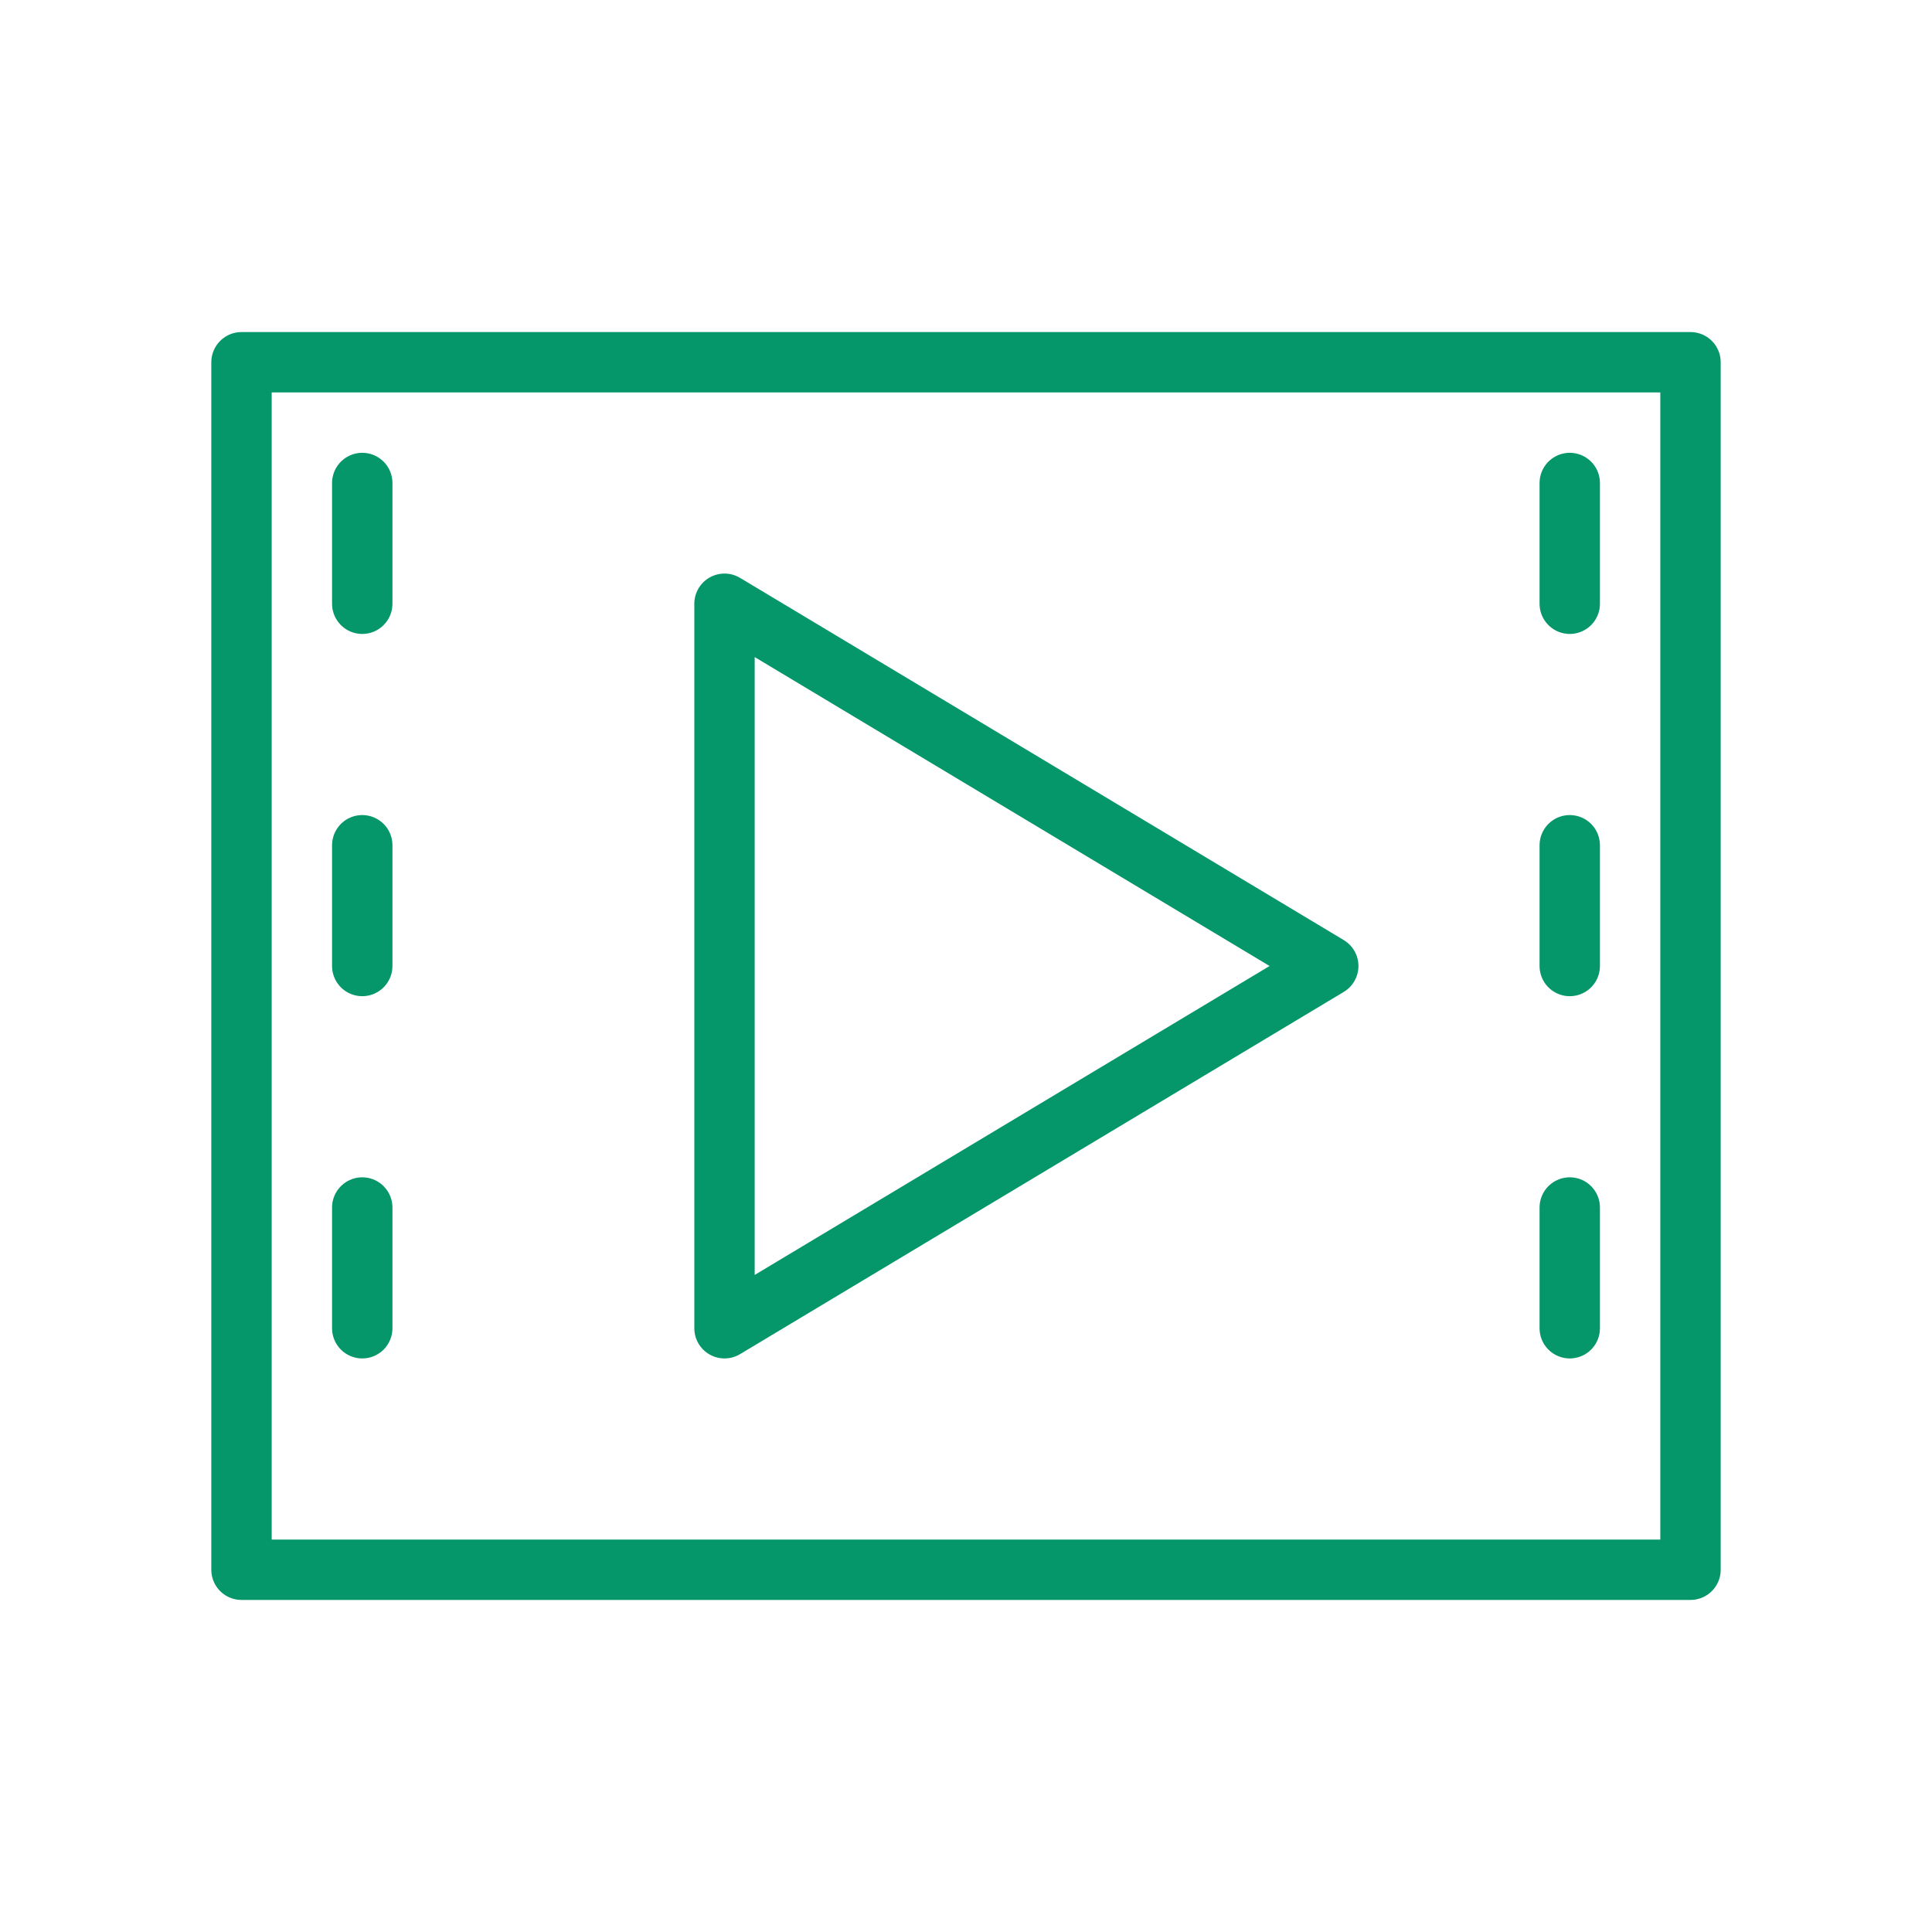 <svg version="1.1" xmlns="http://www.w3.org/2000/svg" width="32" height="32" viewBox="0 0 32 32">
  <title>Media</title>
  <!-- Outer film strip rectangle -->
  <path d="M4 6 H28 V26 H4 Z" stroke="#059669" fill="none" stroke-width="1" stroke-linecap="round" stroke-linejoin="round"/>
  <!-- Left perforations -->
  <path d="M6 8 V10" stroke="#059669" fill="none" stroke-width="1" stroke-linecap="round"/>
  <path d="M6 14 V16" stroke="#059669" fill="none" stroke-width="1" stroke-linecap="round"/>
  <path d="M6 20 V22" stroke="#059669" fill="none" stroke-width="1" stroke-linecap="round"/>
  <!-- Right perforations -->
  <path d="M26 8 V10" stroke="#059669" fill="none" stroke-width="1" stroke-linecap="round"/>
  <path d="M26 14 V16" stroke="#059669" fill="none" stroke-width="1" stroke-linecap="round"/>
  <path d="M26 20 V22" stroke="#059669" fill="none" stroke-width="1" stroke-linecap="round"/>
  <!-- Play button triangle -->
  <path d="M12 10 L12 22 L22 16 Z" stroke="#059669" fill="none" stroke-width="1" stroke-linecap="round" stroke-linejoin="round"/>
</svg>